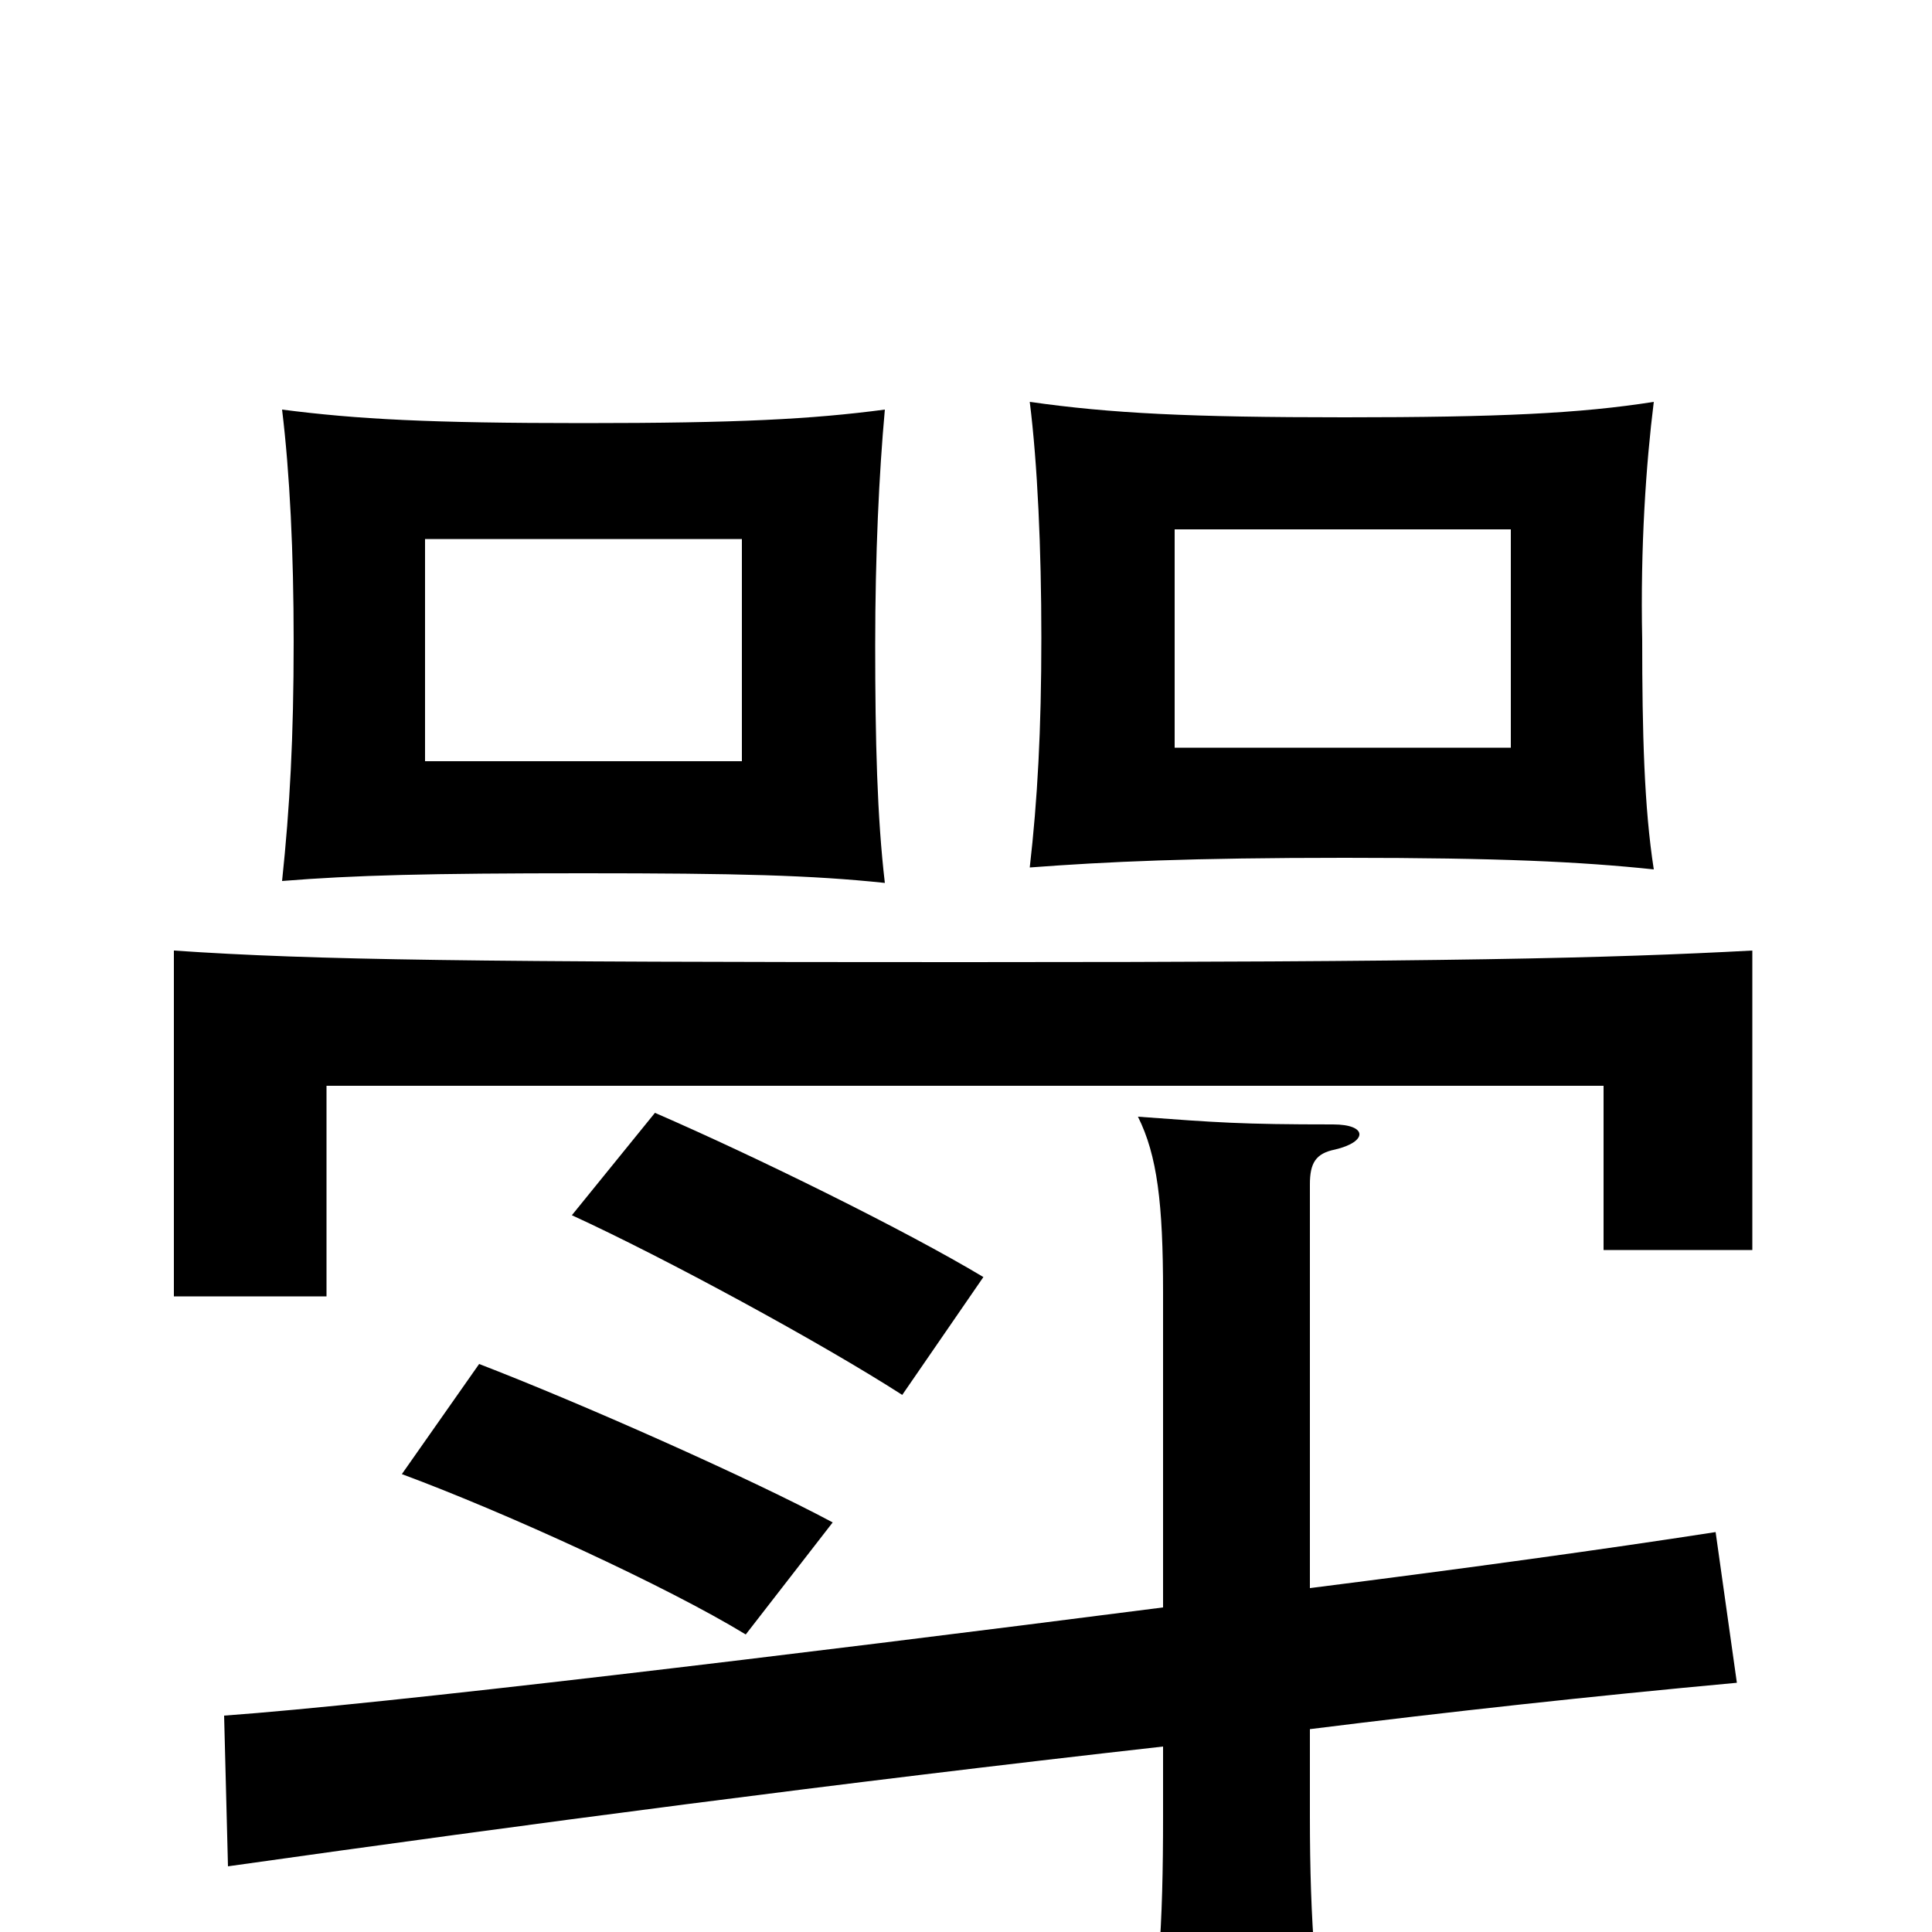 <svg xmlns="http://www.w3.org/2000/svg" viewBox="0 -1000 1000 1000">
	<path fill="#000000" d="M608 -726H782V-613H608ZM696 -784C616 -784 575 -786 533 -792C537 -760 539 -716 539 -670C539 -622 537 -586 533 -551C573 -554 616 -556 696 -556C776 -556 818 -554 856 -550C851 -582 850 -621 850 -669C849 -717 852 -760 856 -792C818 -786 776 -784 696 -784ZM220 -721H384V-606H220ZM302 -781C222 -781 185 -783 146 -788C150 -755 152 -714 152 -668C152 -618 150 -582 146 -544C183 -547 222 -548 302 -548C382 -548 420 -547 458 -543C454 -577 453 -617 453 -666C453 -713 455 -755 458 -788C420 -783 382 -781 302 -781ZM431 -212C388 -235 300 -274 248 -294L208 -237C262 -217 345 -179 386 -154ZM509 -339C469 -363 392 -401 339 -424L296 -371C344 -349 425 -305 467 -278ZM678 -105C750 -114 823 -122 899 -129L888 -207C830 -198 757 -188 678 -178V-387C678 -398 681 -403 691 -405C708 -409 708 -418 690 -418C642 -418 630 -419 589 -422C599 -402 602 -377 602 -331V-168C407 -143 199 -118 116 -112L118 -34C274 -56 433 -77 602 -96V-60C602 -4 600 34 590 80H689C681 32 678 -4 678 -60ZM907 -353V-508C832 -504 750 -502 499 -502C247 -502 163 -503 90 -508V-329H169V-438H830V-353Z"/>
</svg>